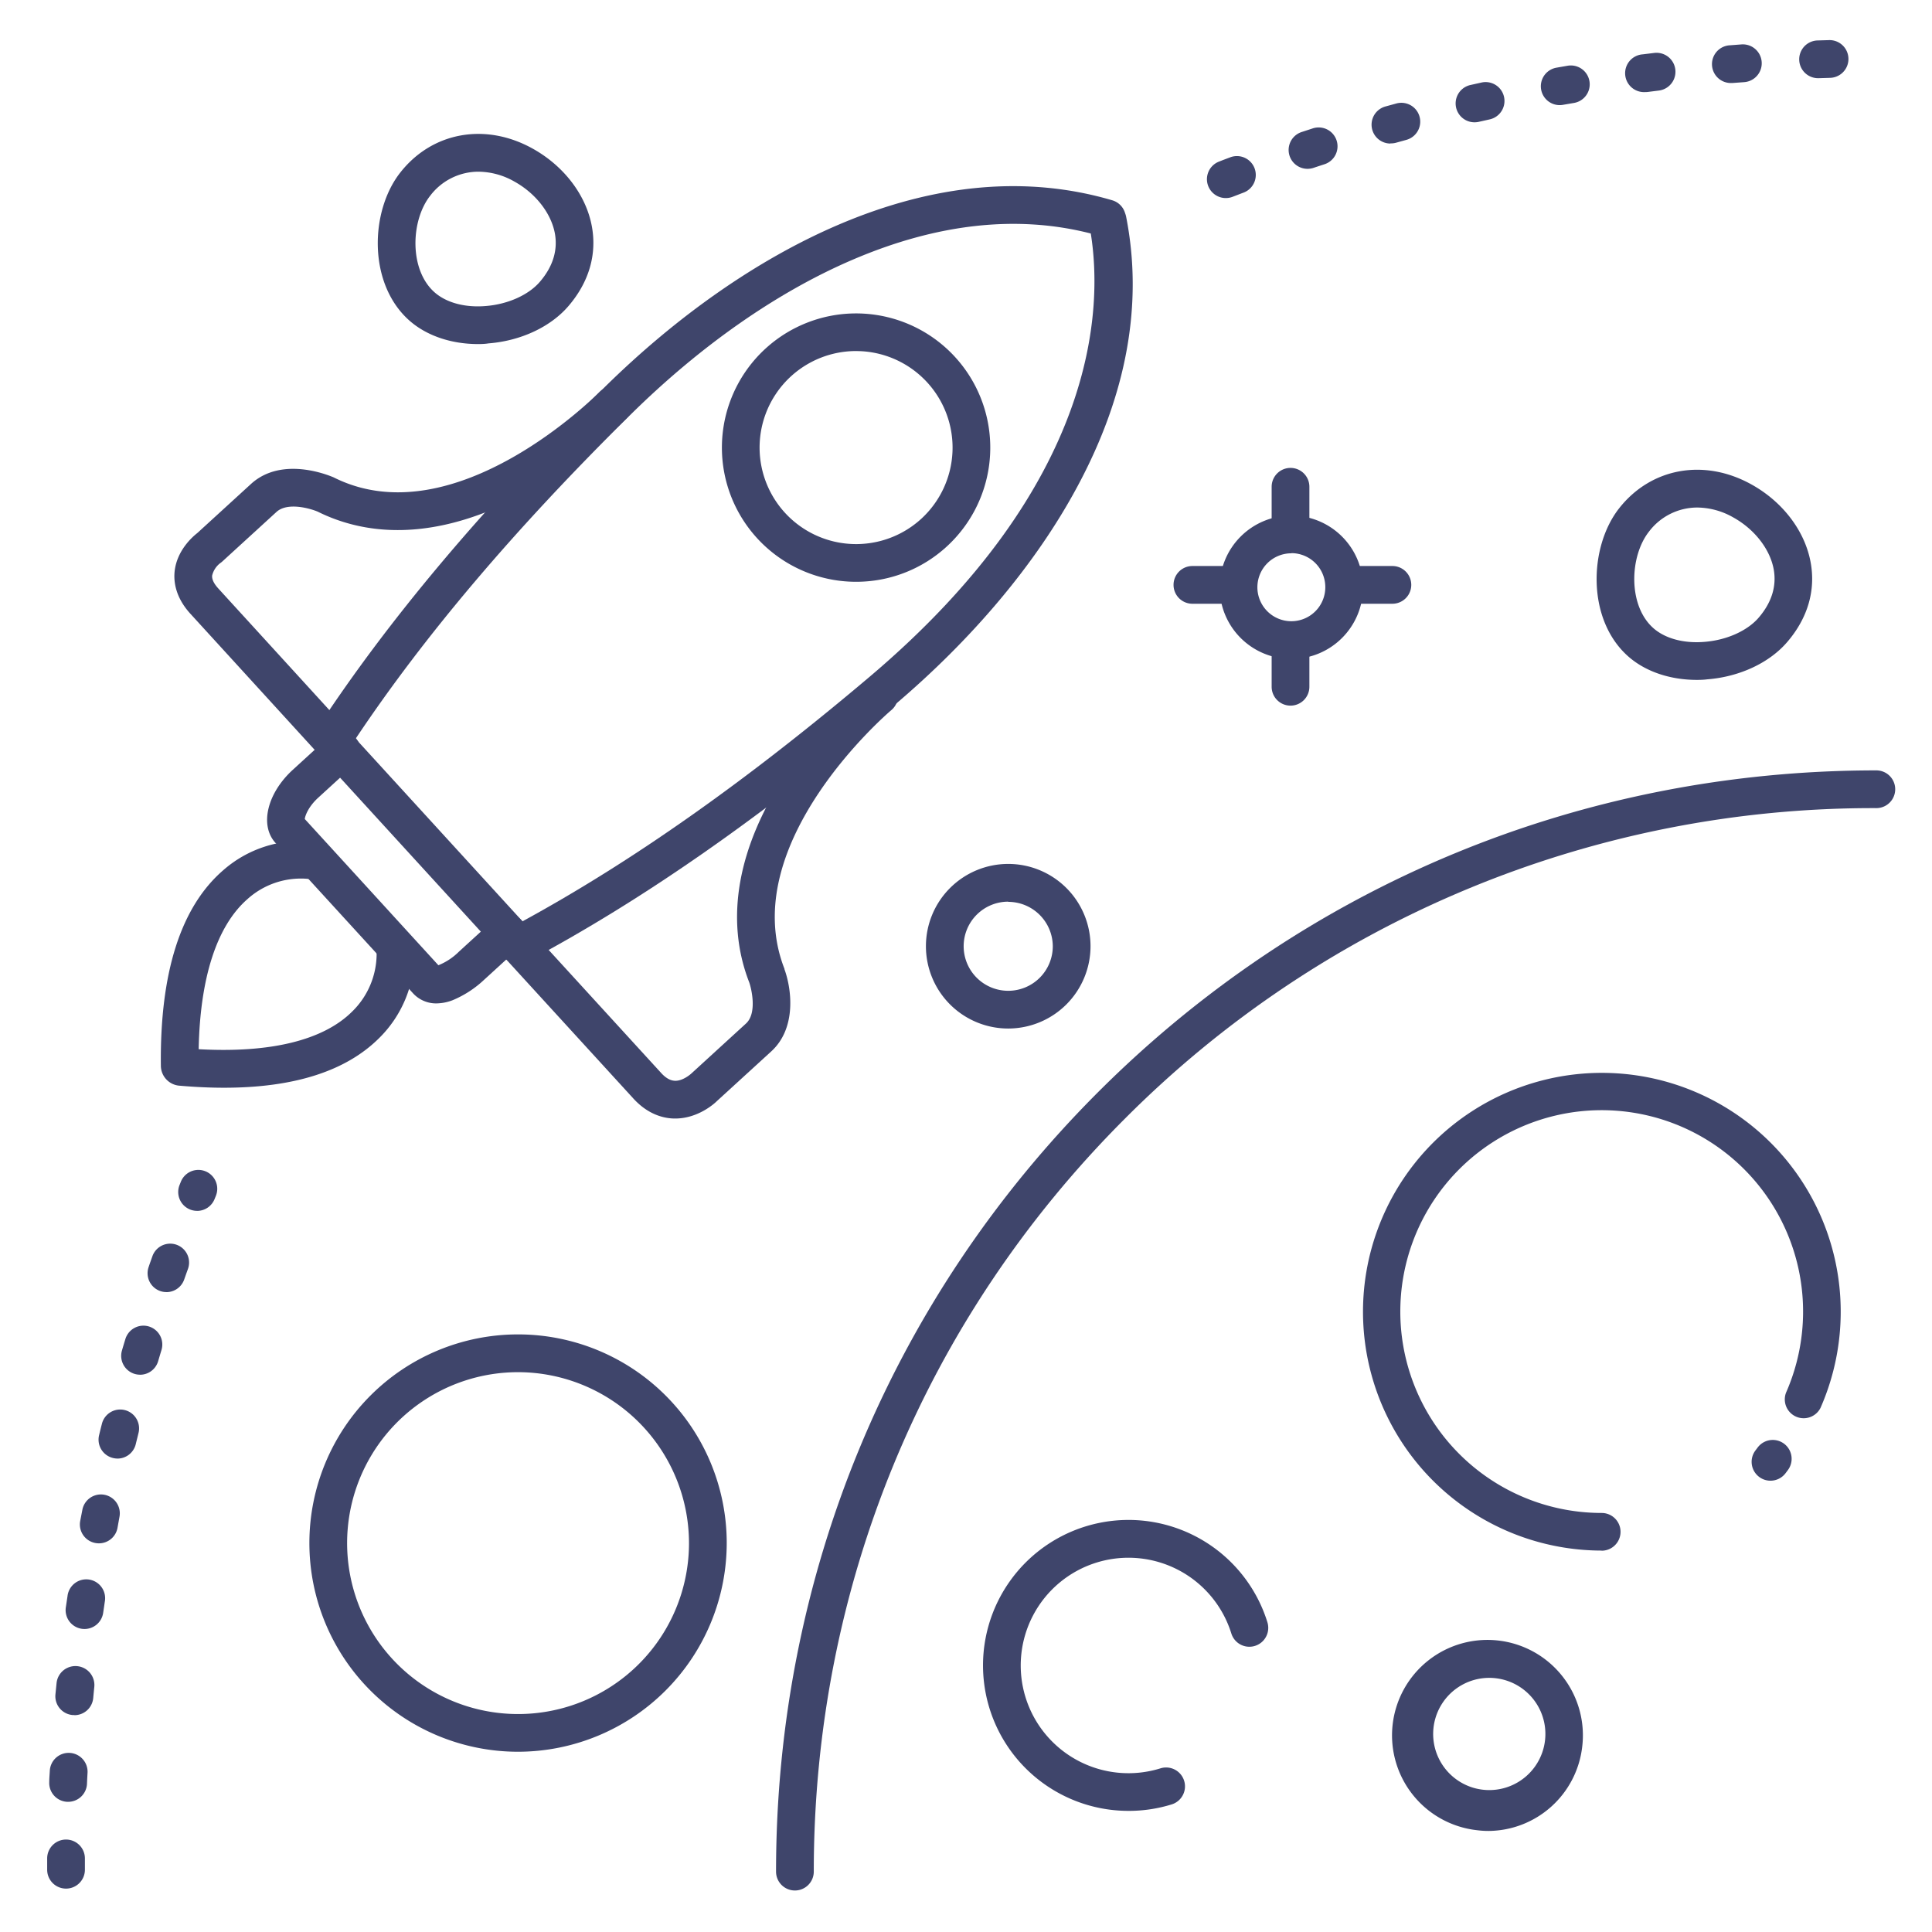<?xml version="1.0" ?><svg viewBox="0 0 512 512" xmlns="http://www.w3.org/2000/svg"><defs><style>.cls-1{fill:#3f456b;}</style></defs><title/><g id="Lines"><path class="cls-1" d="M59.38,288.26q-5.55,0-11.66-.53a5.34,5.34,0,0,1-5.09-5.34c-.27-24.6,5.27-42,16.46-51.71A31.22,31.22,0,0,1,82.77,223a5,5,0,0,1-1.52,9.88,21.16,21.16,0,0,0-15.77,5.48c-8.05,7.11-12.46,20.78-12.83,39.69,19,1.06,33-2.35,40.65-9.95a21.43,21.43,0,0,0,6.51-15.22,5,5,0,0,1,10-.79,31.33,31.33,0,0,1-9.44,23.12C91.59,283.89,77.85,288.26,59.38,288.26ZM47.62,277.75h0Zm0,0Z"/><path class="cls-1" d="M126.7,91.18c-7,0-13.46-2.14-18-6.05C97.42,75.4,98,55.94,106.11,45.69c8.45-10.73,22.53-13.27,35.05-6.31C149.47,44,155.33,51.71,156.85,60c1.36,7.43-.75,14.7-6.11,21-4.73,5.59-12.68,9.33-21.28,10C128.54,91.15,127.61,91.18,126.7,91.18Zm.09-45.68A16.06,16.06,0,0,0,114,51.88c-5.19,6.59-5.62,19.74,1.27,25.68,3.11,2.68,8,4,13.44,3.54,5.9-.46,11.43-2.95,14.43-6.5,3.4-4,4.72-8.32,3.9-12.78-1-5.32-5.07-10.57-10.71-13.7A19.55,19.55,0,0,0,126.79,45.5Z"/><path class="cls-1" d="M137.41,255.41a5,5,0,0,1-3.69-1.63L84.23,199.64a5,5,0,0,1-.5-6.11c19-29.08,43.93-58.73,76.21-90.63,19.5-19.26,41-34.22,62.1-43.27,25.66-11,50.13-13.19,72.72-6.55a5,5,0,0,1,3.39,3.38,6.14,6.14,0,0,1,.27.89c4.58,23.11.22,47.26-13,71.77-10.87,20.21-27.68,40.24-48.6,57.92-34.65,29.29-66.41,51.46-97.09,67.78A4.94,4.94,0,0,1,137.41,255.41ZM94.24,195.77l44.23,48.39c29-15.81,59.11-37,91.93-64.76C291,128.16,292.25,81.81,289.07,61.88c-19.52-5-40.73-2.64-63.09,6.94-20,8.56-40.4,22.81-59,41.19C136.4,140.22,112.57,168.31,94.24,195.77Z"/><path class="cls-1" d="M226.85,154.18a35.56,35.56,0,1,1,24-9.3h0A35.47,35.47,0,0,1,226.85,154.18Zm0-61.15a25.58,25.58,0,1,0,17.29,44.46h0A25.59,25.59,0,0,0,228,93.06Zm20.66,48.16h0Z"/><path class="cls-1" d="M178.94,296.42h-.34c-2.76-.07-6.86-1.05-10.75-5.3l-34.1-37.3,7.38-6.75,34.1,37.3c1.83,2,3.18,2,3.62,2.05,2.16.08,4.27-1.85,4.29-1.86l.15-.14,14.4-13.17c3-2.73,1.46-9.23.86-10.92-6.53-16.77-3.09-36,9.95-55.58a124.21,124.21,0,0,1,21.29-24.23,5,5,0,0,1,6.42,7.67c-.58.48-41.34,35.27-28.32,68.56,0,0,0,.07,0,.11,1.89,5.18,3.27,15.59-3.5,21.77l-14.35,13.12C189.26,292.54,184.9,296.42,178.94,296.42Z"/><path class="cls-1" d="M85.18,200.68l-34.7-38c-4-4.38-4.49-8.55-4.2-11.28.61-5.56,4.75-9.15,6-10.13l14.22-13c8.43-7.71,21.3-2,21.85-1.79l.17.08c32.09,16,69.94-22.26,70.32-22.65a5,5,0,0,1,7.16,7,123.68,123.68,0,0,1-25.81,19.38c-20.52,11.45-39.89,13.29-56,5.3-2-.85-8-2.58-10.92.08l-14.4,13.17a4.78,4.78,0,0,1-.5.39,5.84,5.84,0,0,0-2.15,3.3c-.09,1,.46,2.13,1.64,3.43l34.7,38Z"/><path class="cls-1" d="M115.69,265.91a8.26,8.26,0,0,1-6.18-2.62L73,223.37c-4.24-4.63-2.22-13.13,4.58-19.35l9.48-8.66a5,5,0,1,1,6.74,7.38l-9.47,8.66c-2.59,2.37-3.46,4.73-3.56,5.65l35.41,38.75a16.4,16.4,0,0,0,5.44-3.6l9.48-8.66a5,5,0,0,1,6.75,7.38l-9.48,8.66a27.66,27.66,0,0,1-8.43,5.49A12.31,12.31,0,0,1,115.69,265.91Z"/><path class="cls-1" d="M469.2,392.4a4.94,4.94,0,0,1-3-1,5,5,0,0,1-1-7l.6-.8a5,5,0,1,1,8,6l-.6.8A5,5,0,0,1,469.2,392.4Z"/><path class="cls-1" d="M424.46,410.92a63.3,63.3,0,1,1,58-37.83,5,5,0,0,1-9.15-4,53.37,53.37,0,1,0-48.85,31.86,5,5,0,0,1,0,10Z"/><path class="cls-1" d="M210.66,501a5,5,0,0,1-5-5c0-78.19,30.31-151.55,85.35-206.58s128.24-85.26,206.24-85.26a5,5,0,0,1,0,10,279.81,279.81,0,0,0-199.17,82.33c-53.15,53.14-82.42,124-82.42,199.51A5,5,0,0,1,210.66,501Z"/><path class="cls-1" d="M394.53,485.22a23.56,23.56,0,0,1-3.12-.2,25.29,25.29,0,1,1,27.87-21.93h0A25.19,25.19,0,0,1,394.53,485.22Zm.19-40.57a14.87,14.87,0,1,0,1.84.12A14.45,14.45,0,0,0,394.72,444.65Zm19.6,17.81h0Z"/><path class="cls-1" d="M299.08,479.9a38.55,38.55,0,1,1,36.79-50,5,5,0,1,1-9.55,3,28.55,28.55,0,1,0-18.79,35.73,5,5,0,0,1,3,9.55A38.33,38.33,0,0,1,299.08,479.9Z"/><path class="cls-1" d="M137.29,464.23a55.3,55.3,0,1,1,55.3-55.3A55.36,55.36,0,0,1,137.29,464.23Zm0-100.59a45.3,45.3,0,1,0,45.3,45.29A45.35,45.35,0,0,0,137.29,363.64Z"/><path class="cls-1" d="M449.7,180.18c-7,0-13.46-2.14-18-6.05-11.29-9.73-10.67-29.19-2.6-39.44,8.45-10.73,22.53-13.27,35.05-6.31,8.31,4.61,14.17,12.33,15.69,20.65,1.36,7.43-.75,14.7-6.11,21-4.73,5.59-12.68,9.33-21.28,10C451.54,180.15,450.61,180.18,449.7,180.18Zm.09-45.68A16.06,16.06,0,0,0,437,140.88c-5.19,6.59-5.62,19.74,1.27,25.68,3.11,2.68,8,4,13.44,3.54,5.9-.46,11.43-2.95,14.43-6.5,3.4-4,4.72-8.32,3.9-12.78-1-5.32-5.07-10.57-10.71-13.7A19.55,19.55,0,0,0,449.79,134.5Z"/><path class="cls-1" d="M267.19,272.57A21.81,21.81,0,1,1,289,250.76,21.83,21.83,0,0,1,267.19,272.57Zm0-33.62A11.81,11.81,0,1,0,279,250.76,11.83,11.83,0,0,0,267.19,239Z"/></g><g id="Outline"><path class="cls-1" d="M324.84,52.49a5,5,0,0,1-1.8-9.66c.94-.37,1.88-.73,2.83-1.08a5,5,0,1,1,3.53,9.35l-2.76,1.06A5,5,0,0,1,324.84,52.49Zm21.64-7.75A5,5,0,0,1,344.91,35l2.88-.94a5,5,0,1,1,3.08,9.51c-.94.31-1.88.61-2.81.93A5.16,5.16,0,0,1,346.48,44.74Zm22-6.7a5,5,0,0,1-1.33-9.82l2.91-.8a5,5,0,0,1,2.63,9.65l-2.86.79A5.22,5.22,0,0,1,368.47,38Zm22.29-5.63a5,5,0,0,1-1.1-9.88l2.95-.66a5,5,0,0,1,2.16,9.77l-2.9.65A5.24,5.24,0,0,1,390.76,32.41Zm22.54-4.55a5,5,0,0,1-.86-9.92l3-.52a5,5,0,0,1,1.68,9.86l-2.92.5A5.33,5.33,0,0,1,413.3,27.86ZM436,24.4a5,5,0,0,1-.63-10l3-.37A5,5,0,1,1,439.61,24l-2.94.37A4.68,4.68,0,0,1,436,24.4ZM458.89,22a5,5,0,0,1-.39-10l3-.23a5,5,0,1,1,.73,10l-3,.22A2.61,2.61,0,0,1,458.89,22Zm23-1.28a5,5,0,0,1-.16-10l3-.09a5,5,0,0,1,.25,10l-3,.09Z"/><path class="cls-1" d="M17.5,500.5a5,5,0,0,1-5-5c0-1,0-2,0-3a5,5,0,0,1,5-5h0a5,5,0,0,1,5,5c0,1,0,2,0,3A5,5,0,0,1,17.5,500.5Zm.55-23h-.24a5,5,0,0,1-4.76-5.23c0-1,.1-2,.15-3a5,5,0,0,1,10,.53q-.09,1.49-.15,3A5,5,0,0,1,18.05,477.5Zm1.63-23a3.85,3.85,0,0,1-.48,0,5,5,0,0,1-4.51-5.45l.3-3a5,5,0,1,1,10,1c-.1,1-.2,2-.29,3A5,5,0,0,1,19.68,454.54ZM22.4,431.7a5.81,5.81,0,0,1-.72-.05A5,5,0,0,1,17.44,426l.45-3a5,5,0,1,1,9.88,1.49c-.14,1-.29,2-.43,2.94A5,5,0,0,1,22.4,431.7ZM26.21,409a5.17,5.17,0,0,1-.95-.09,5,5,0,0,1-4-5.86c.19-1,.39-2,.58-3a5,5,0,1,1,9.81,2L31.12,405A5,5,0,0,1,26.21,409Zm4.9-22.47a4.83,4.83,0,0,1-1.18-.15,5,5,0,0,1-3.68-6c.24-1,.48-2,.73-2.94a5,5,0,1,1,9.7,2.42c-.24,1-.48,1.93-.71,2.89A5,5,0,0,1,31.11,386.54Zm6-22.22a5,5,0,0,1-4.79-6.41q.42-1.46.87-2.91a5,5,0,1,1,9.57,2.89c-.29.95-.57,1.9-.85,2.85A5,5,0,0,1,37.09,364.32Zm7-21.89a5,5,0,0,1-4.72-6.65c.33-1,.67-1.91,1-2.86a5,5,0,1,1,9.43,3.35c-.34.93-.67,1.87-1,2.8A5,5,0,0,1,44.14,342.43Zm8.09-21.53A5,5,0,0,1,47.6,314l.33-.83a5,5,0,0,1,9.28,3.74l-.34.84A5,5,0,0,1,52.23,320.9Z"/><path class="cls-1" d="M327,160H316a5,5,0,0,1,0-10h11a5,5,0,0,1,0,10Z"/><path class="cls-1" d="M369,160H357a5,5,0,0,1,0-10h12a5,5,0,0,1,0,10Z"/><path class="cls-1" d="M342,187a5,5,0,0,1-5-5V170a5,5,0,0,1,10,0v12A5,5,0,0,1,342,187Z"/><path class="cls-1" d="M342,146a5,5,0,0,1-5-5V129a5,5,0,0,1,10,0v12A5,5,0,0,1,342,146Z"/><path class="cls-1" d="M342.22,174.63a19,19,0,1,1,19-19A19,19,0,0,1,342.22,174.63Zm0-28a9,9,0,1,0,9,9A9,9,0,0,0,342.22,146.59Z"/></g></svg>